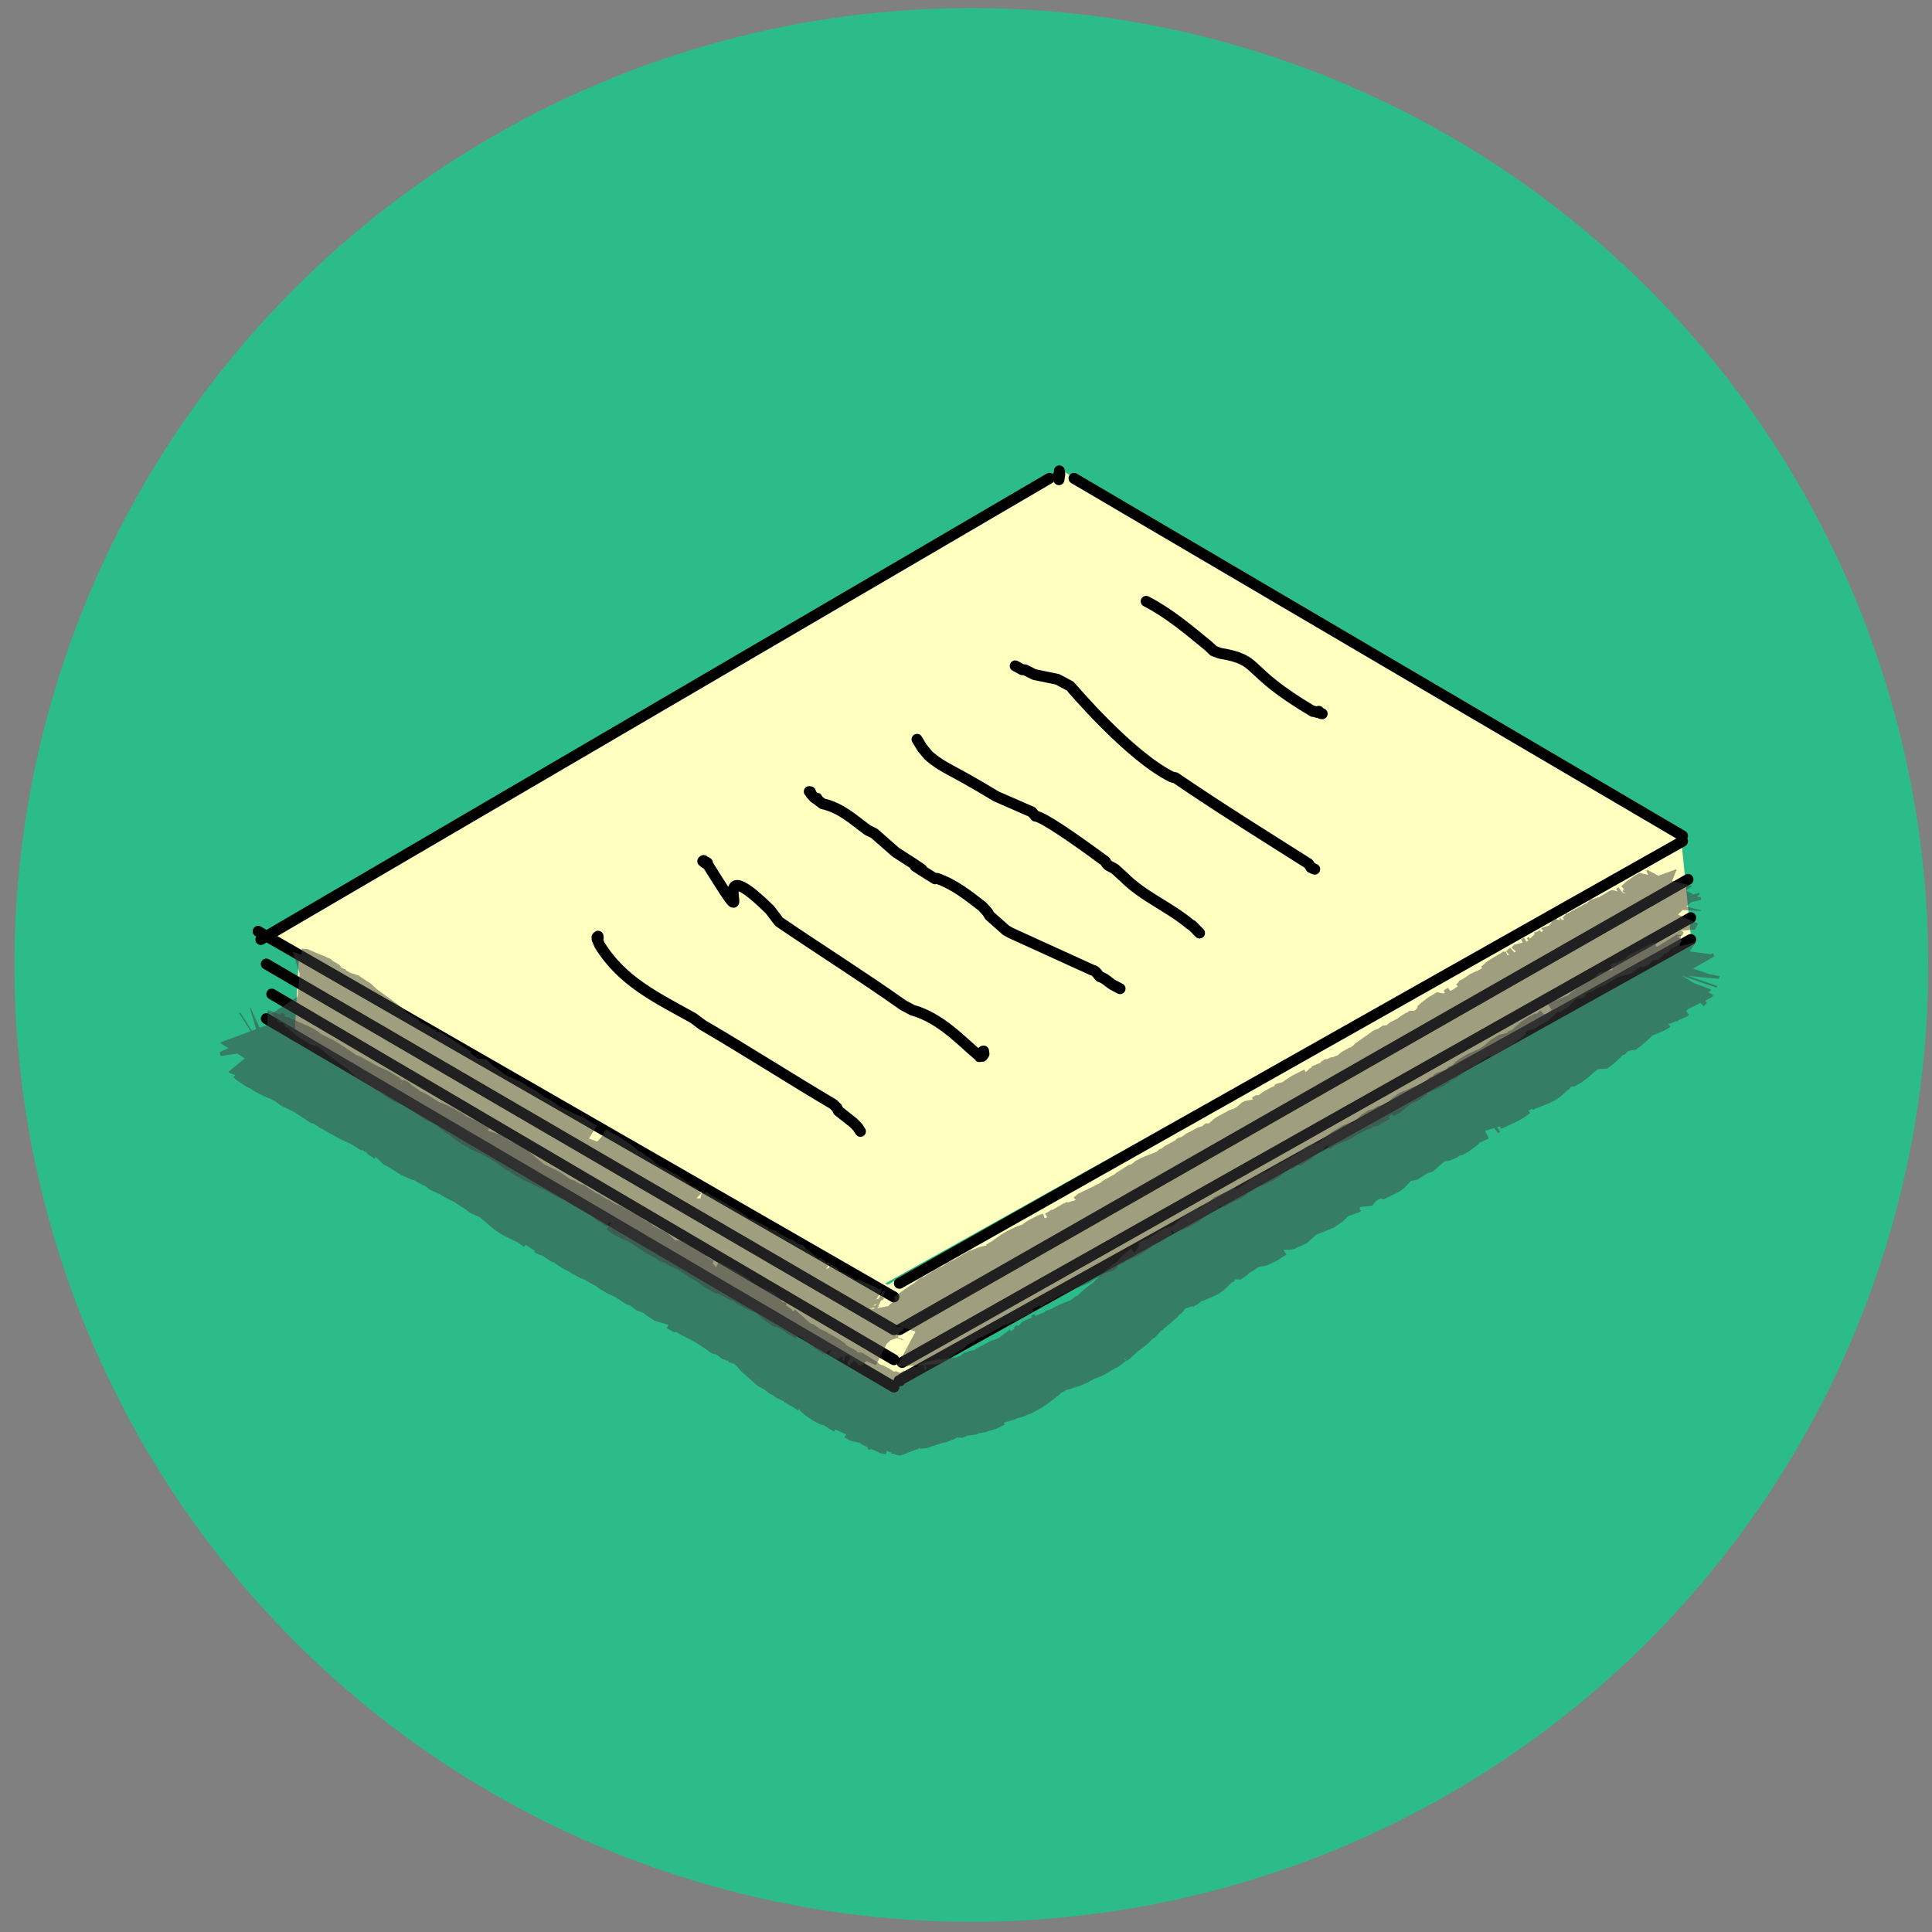 <?xml version="1.0" encoding="UTF-8" standalone="no"?>
<svg
   width="50"
   height="50"
   version="1.2"
   viewBox="0 0 100 100"
   id="svg5"
   sodipodi:docname="logo.svg"
   inkscape:version="1.3 (0e150ed, 2023-07-21)"
   xmlns:inkscape="http://www.inkscape.org/namespaces/inkscape"
   xmlns:sodipodi="http://sodipodi.sourceforge.net/DTD/sodipodi-0.dtd"
   xmlns="http://www.w3.org/2000/svg"
   xmlns:svg="http://www.w3.org/2000/svg"><rect x="0" y="0" width="100" height="100" fill="#808080" stroke="none"/><defs
   id="defs5" />
<sodipodi:namedview
   id="namedview5"
   pagecolor="#ffffff"
   bordercolor="#000000"
   borderopacity="0.25"
   inkscape:showpageshadow="2"
   inkscape:pageopacity="0.0"
   inkscape:pagecheckerboard="0"
   inkscape:deskcolor="#d1d1d1"
   inkscape:zoom="17.637736"
   inkscape:cx="32.061939"
   inkscape:cy="20.495828"
   inkscape:window-width="1512"
   inkscape:window-height="916"
   inkscape:window-x="0"
   inkscape:window-y="38"
   inkscape:window-maximized="0"
   inkscape:current-layer="svg5" />
\n<circle
   cx="50.276"
   cy="49.944"
   r="49.527"
   style="fill:#2bbc8a;fill-opacity:1;stroke-width:.127"
   id="circle1" />
<path
   d="m-630.07 309.303-1.797 32.368 221.187 129.476 291.32-163.643-3.597-35.965-291.32 163.643z"
   style="fill:#ffffbf;fill-opacity:1"
   transform="matrix(.141 0 0 .141 104.355 5.142)"
   id="path1" />
<path
   d="m-640.859 307.504 224.784 127.678 293.118-163.643-226.582-134.87Z"
   style="fill:#ffffbf;fill-opacity:1"
   transform="matrix(.141 0 0 .141 104.355 5.142)"
   id="path2" />
<path
   fill="none"
   stroke="#000000"
   stroke-linecap="round"
   stroke-linejoin="round"
   stroke-width="0.565"
   d="M 13.36,48.205 46.27,67.13 M 13.501,48.629 54.319,24.759 M 46.551,66.425 87.087,43.544 M 55.59,24.76 87.087,43.262 m -32.305,-18.666 0.029,0.235 0.044,-0.284 -0.05,0.05 0.009,-0.068 0.019,0.08 0.015,-0.12 -0.016,-0.117 0.016,0.155 m 4.477,6.598 c 1.175,0.603 2.201,1.474 3.217,2.307 l 0.275,0.259 0.325,0.12 c 2.213,0.375 1.083,0.802 4.82,3.016 0.079,-0.047 0.131,0.03 0.191,0.044 l 0.104,-0.054 0.104,0.114 0.075,0.012 m -15.89,-2.476 0.009,0.001 0.356,0.196 0.14,0.005 0.478,0.243 1.205,0.25 0.652,0.347 c 0.024,0.017 3.061,3.633 5.28,4.713 l 0.17,0.032 c 2.258,1.544 4.582,2.986 6.892,4.452 l 0.132,0.204 0.188,0.078 m -20.584,-6.721 0.264,0.437 0.337,0.407 c 0.819,0.7 0.997,0.59 3.499,2.109 l 1.844,0.805 0.188,0.221 c 0.367,0.018 1.979,1.133 3.622,2.344 0.075,0.245 0.336,0.268 0.506,0.404 l 0.425,0.388 c 1.063,1.061 2.343,1.527 3.463,2.471 l 0.081,0.038 0.394,0.4 m -20.201,-7.319 0.06,0.012 0.033,0.115 0.18,0.2 0.09,0.057 0.036,-0.043 0.054,0.106 0.237,0.182 c 0.955,0.211 1.593,0.825 2.328,1.363 l 0.351,0.174 1.107,0.973 c 3.244,2.074 -0.702,-0.333 2.038,1.376 l 0.092,-0.024 c 0.888,0.3 1.626,0.892 2.36,1.461 l 0.257,0.287 0.115,0.19 0.852,0.754 0.238,0.133 4.239,1.932 c 0.178,0.017 0.258,0.229 0.383,0.339 0.256,0.067 0.425,0.269 0.638,0.403 l 0.4,0.211 m -21.557,-6.633 -0.043,0.036 0.124,0.1 0.02,-0.074 0.1,0.061 0.019,0.095 c 3.033,4.879 -0.59,-1.42 3.22,2.338 l 0.464,0.614 c 2.189,1.494 4.237,2.77 6.434,4.324 l 0.475,0.252 c 1.463,0.404 2.549,1.622 3.4,2.325 l 0.064,0.08 0.121,-0.05 0.033,0.032 0.082,-0.122 -0.02,-0.15 -0.032,0.008 m -19.914,-5.869 -0.01,-0.082 -0.035,0.08 -0.018,-0.03 0.006,0.106 0.13,0.3 c 1.161,1.891 2.961,2.731 4.843,3.78 l 0.484,0.36 c 2.315,1.352 4.482,2.751 6.764,4.1 l 0.188,0.184 0.075,0.16 0.79,0.626 0.213,0.222 0.143,0.213 M 13.784,49.9 46.269,68.826 m 0.282,0 L 87.37,45.52 M 14.066,51.453 46.27,70.38 m 0.422,0.14 40.819,-23.02 m -73.727,5.225 32.485,19.067 m 0.266,-0.329 0.05,0.008 m 0.107,-0.103 40.819,-22.74"
   id="path3"
   sodipodi:nodetypes="ccccccccccccccccccccccccccccccccccccccccccccccccccccccccccccccccccccccccccccccccccccccccccccccccccccccccccccccccccccc"
   inkscape:label="path3" />
<path
   fill="none"
   stroke="#404040"
   stroke-linejoin="bevel"
   stroke-width="4.237"
   d="m15.436 51.211.296.027.077.067.04-.013.092.14.177.06.119.107.059-.007.248.273.622.381.222.012.645.426.1.135 1.223.894.455.42.78.482.128.017.29.281.23.137.358.188.1-.018 1.516.988.198.056.043.072.153.06.08-.062.51.502.349.22.24.213.694.413.38.126.447.283.172.056.315.248.137.167.392.144.502.363 1.1.541.192.048.668.41.141.045.034-.136.056-.046.026.124.294.265.665.368.63.423.073.093.172.07.093-.02.205.249.105.047.186.182.117.208.047-.02.275.2.561.244.508.292.458.332.097.028.27.268.206.044.202.105.076-.096.106.134.463.3.315.073.108.108.09-.036.043.104.255.223.408.202.692.499.111.046.083-.016.841.45.107-.013.585.427.385.116.073.061.153-.023.165.157.09.03.185.23.214.135.186.193.148.081.062-.06.272.225.051.015.043-.052.065.057.017-.048.065.142.088.045.017-.033.162.157.32.188.044.126.097-.038.115.133.039-.024.02.032.066-.012.036-.07.228.307.03-.111.045.07.125.034.073.08.07-.013.085.106.031.012.016-.048.012.035.007-.074.014.067.33.176.182.164-.014-.144.058.093.013-.03.109.02.371.25.036-.112.048.03-.003-.067.006.112.118.004.012-.103.073.144.067-.018-.018-.044-.015.037.122.193-.13-.063M47.333 68.903l.016-.049.086-.022.062.033.835-.602.184-.084.47-.41.156-.007.157-.14.276-.115.112-.146.246-.072.489-.244.749-.436.48-.105.172-.132.085-.133.224.001.29-.174h.093l.127-.147.429-.306.488-.229.196-.142.119-.008.063-.083.235-.066.248-.174.249-.084.103-.133.082.02.357-.09.337-.21.055.034.249-.2.182-.073.072-.102.24.006.206-.16.07.005.127-.139.049-.148.123-.022.236-.195.147-.03.107-.109.163-.005.284-.13.505-.306.248-.266.254-.05.693-.441.102.023.137-.155.201-.115.752-.285.2-.16.077-.13.226-.046.185-.166.07.022.221-.221.177-.04.177-.101.07.048.509-.382.469-.152.11-.08.089-.144.204-.047.17-.13.081.087.184-.225.069-.01.237-.198.458-.142.438-.266.086-.123.152-.08.073.008.087-.088.04.06.11-.218.121.026.213-.12.073.05.48-.337.339-.148.144-.21.127-.002.12-.089.07.007.066.113.03-.075.343-.282.613-.305.082-.096h.152l.396-.166.176-.174.17-.034.233-.137.07.033.258-.175.106.043.182-.128.112-.017.068-.096.443-.251.076.031.155-.19.355-.185.297-.377.441-.15.504-.325.077.036.16-.207.104-.02.045.04.239-.213.161-.034.398-.26.085.004.33-.284.037.034.036-.054.046.06.089-.236.293-.112.168-.167.448-.259.024.035.17-.06.195-.26.097.02.045.063.224-.167.06-.12.131-.004.427-.202.168-.159.318-.147.156-.16.112-.027.202-.32.098.005.042-.078.12.039.336-.289.385-.162.393-.323.06-.173.107.016.045.103.212-.19.081-.152.03.027.172-.088.126-.15.06.023.172-.055.011.066.021-.056.143-.051.035-.097.045.03.093-.087.088-.177.183-.01.054-.103.177-.008.114-.115.06-.139.118.002.067-.076.063.017v-.04l.045.052-.036-.017.178-.124.03.057.098-.102.048.016.09-.075.064-.12.149.025.053-.05-.001-.077.03.027-.057.038-.016-.114.019.137.178-.057.162-.159.077-.018.018-.063.177-.037.022-.126.07.138.061-.104.118.024.056-.116.082-.035.42-.094.125-.045.051-.072.017.068.039-.121.147-.134.119-.04.055.063.268-.123.022-.047.05.023.27-.204.057-.14.116.034.123-.098.011-.07.042.04.085-.186.01.047.154-.012.221-.213.213-.106.034.047.091-.172.034.014-.023-.066.037.157-.01-.04-.056.02.002-.038-.016.034.045-.1"
   opacity=".5"
   id="path4" />
<path
   fill="none"
   stroke="#404040"
   stroke-linejoin="bevel"
   stroke-width="4.237"
   d="m13.502 54.338-.033-.211.064.078.037-.011-.06.038.004-.035.144.133.188.09h.1l.194.174.35.195.626.264.239.151.072.094.856.42.959.63.136.006.205.168.987.546.73.334.198.167.144.069.082-.057.14.15.294.163.046.09.305.191.048.117.357.117.966.608.436.12.4.253.32.143.092.113.69.318.323.215.2.072.041-.078.057-.014.264.306.409.271.109.122.724.314 1.015.858.942.462.449.317.07.107.271.043.252.142.105-.007.635.428.123.024.327.243.418.205.264.192.49.183.26.19.337.153.414.309.47.216.051.096.249.058.207.175.26.139.076.116.416.143.06-.035.66.485.23.139.106.004.2.139.114.234.113-.039.395.218.096-.115.03.09.185.135.761.386.589.378.09.104.217.106.074-.045.139.194.169.064.068.118.047-.043.218.025.391.34.05.11.202.06.17.231.104-.031.09.056.031-.064.093.155.871.777.14.043.053.077.07.005.259.192.095.018.269.224.12.025.6.334.299.205.072.11.221.056.254.229.38.185.08-.024.775.49.118.128.105-.024.102.125.085-.004.31.165.222.169.041.111.02-.041.128.024.134.138.064-.023.036-.106.168.058.133.112.276.05.023.038.132-.098.142.018.07-.063.188.135.218.043.03-.04.02.04.18-.205.048.01.114-.182.312-.036.135-.078.056-.09.355-.028.453-.174.202-.033.052.032.225-.097.175.004.067-.084.179.032.27-.127.118-.123.205.026.454-.074.42-.202.117.014.13-.113.083.002.214-.224.199-.03.071-.06.504-.146.487-.265.67-.512.069-.12.231-.062.154-.132.1-.159.03.039.188-.073.11-.115.31-.002.526-.173.383-.225.617-.234.178-.142.135-.035.406-.31.022.076.038-.012.023-.094.164-.118.207-.24.48-.332.37-.383.023.037.037-.033.283-.377.16-.089.058-.105.052.015.307-.148.245-.35.396-.314.07-.146.072.013.165-.1.138-.02.028.069.044-.008.029-.071.12-.1.06.006.392-.347.32-.12.1-.113.41-.082.324-.233.158-.214.265-.157.049.012.185-.183.153-.08.083.064.328-.225.06-.091.4-.232.397-.331.175-.035.091-.068.334.018.155-.052.454-.299.06.046.334-.363.342-.193.24-.063.335-.16.087-.137.13-.011.03.036.419-.448.448-.077.459-.322.123-.17.194-.08.078.024.215-.218.22-.01.084-.06.143-.016.076.057.406-.454.159-.081.286-.247.44-.176.104-.086.182-.006.08.063.052-.013.272-.215.198-.3.368-.237.128-.002.303-.18.135.02.18-.058.19-.199.09.02.126-.073.185-.23.36-.264.142-.025.078.039.256-.164.46-.177.104-.121.03.05.034-.016.186-.104.49-.471.07.005.145-.12.12.002.355-.168.063.043.052-.093.107-.081.056.021.176-.241.21-.158.849-.392.31-.221.076.003.189-.24.467-.29.098.006.556-.217.254-.157.224-.269.267-.224.264-.127.057.032.343-.202.352-.304.017-.136.17-.018.215-.144.292-.049.102.057.36-.269.241-.273.076.014.227-.224.178-.073.083-.092.21-.078.094.029.462-.355.455-.48.04.016.173-.091.104.008.236-.164.19-.047.308-.188.053.017.062-.191.02.037.185-.146.043-.108.035.046.056-.056.272-.053.12-.085.032.035.133-.296.062.092.052-.106.064.044.035-.095.23.022.072-.116-.007.073.01-.116-.031.09.034.056-.04-.075-.18.184"
   opacity=".5"
   id="path5" />
</svg>
